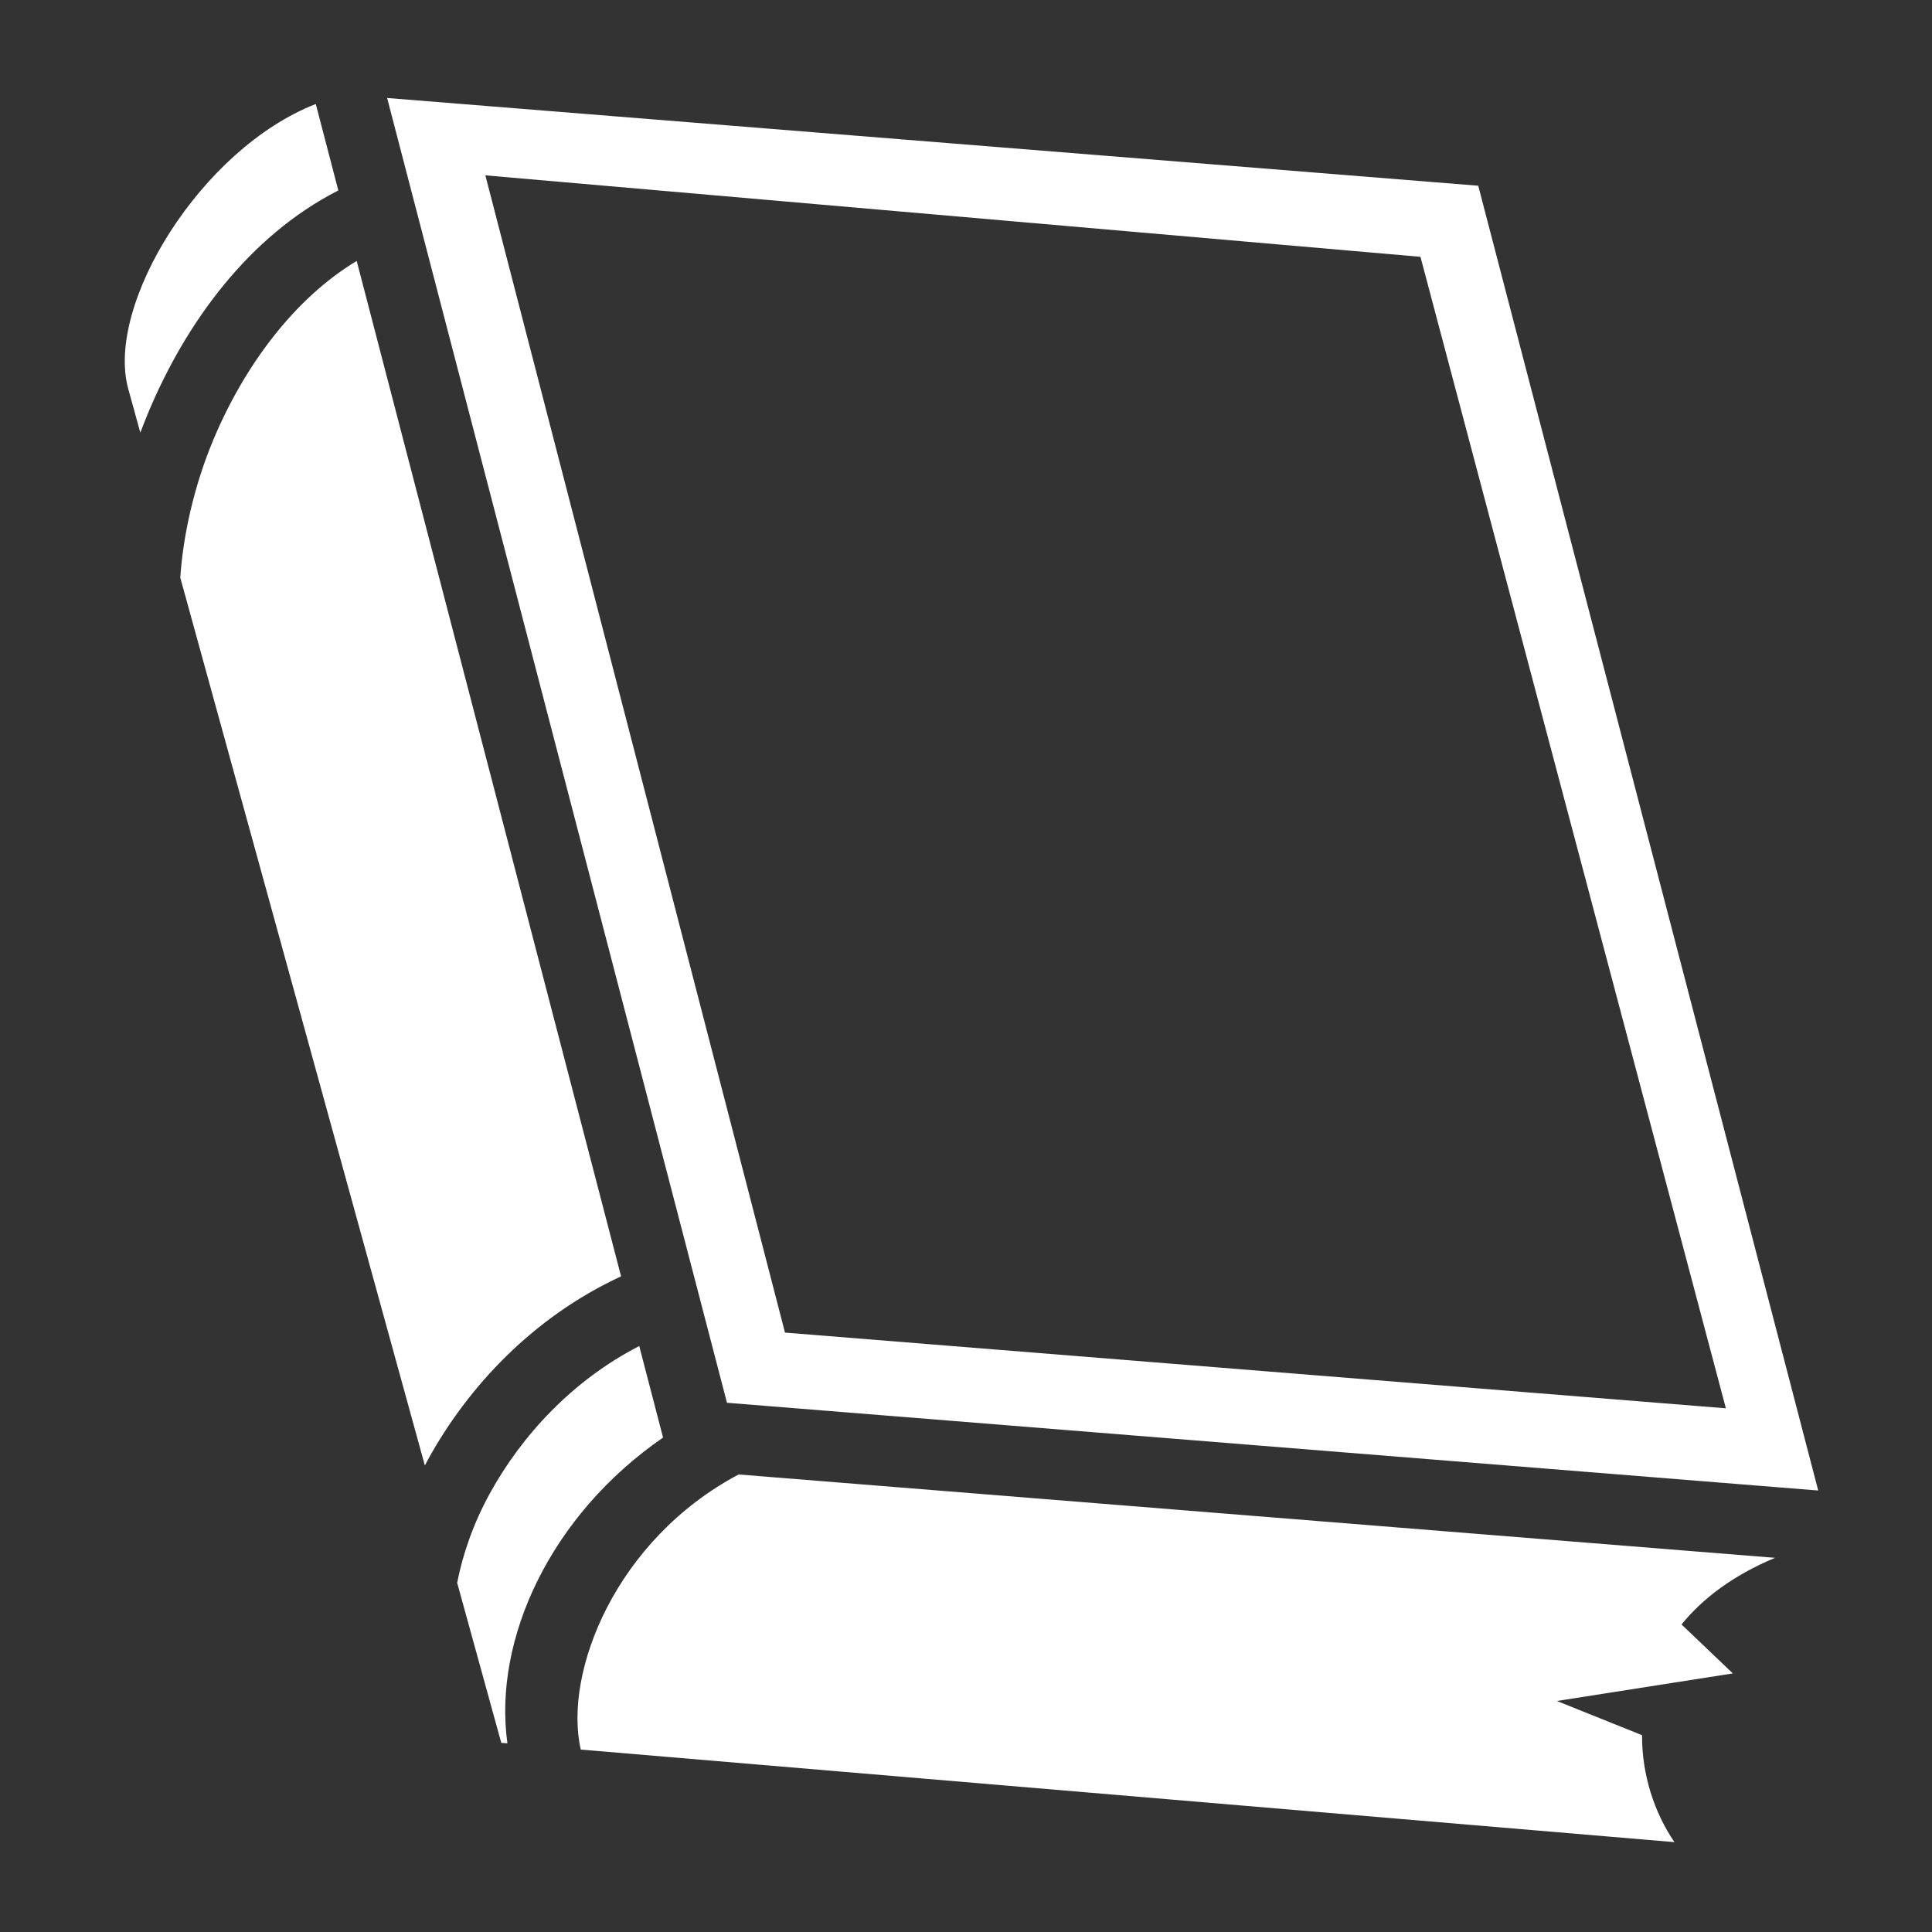 <svg xmlns="http://www.w3.org/2000/svg" width="512" height="512" viewBox="0 0 512 512" style="height: 512px; width: 512px;"><rect x="0" y="0" width="512" height="512" fill="#333333" stroke="none"/><g class="" transform="translate(0,0)" style="touch-action: none;"><path d="M102.594 25.97l90.062 345.78L481.844 395 391.75 49.22 102.594 25.97zm-18.906 1.593c-30.466 11.873-55.68 53.098-49.75 75.312l3.25 11.78c.667-1.76 1.36-3.522 2.093-5.28C49.19 85.668 65.84 62.61 89.657 50.47l-5.97-22.907zm44.937 18.906l247.813 21.593 80.937 305.156-249.344-20.064L128.626 46.47zM94.53 69.155c-16.66 10.01-29.916 28.068-38 47.406-5.245 12.552-8.037 25.64-8.75 36.532l64.814 235.28c.293-.55.572-1.105.875-1.655 10.6-19.254 27.822-37.696 51.124-48.47L94.53 69.156zm74.876 287.563c-17.673 9.067-31.144 23.712-39.562 39-4.464 8.105-7.262 16.36-8.688 23.75l11.688 42.405 1.625.125c-3.825-27.528 11.382-60.446 41.25-81.03l-6.314-24.25zm26.344 34.03c-32.552 17.26-46.49 52.402-41.844 72.906l289.844 24.53c-5.315-7.75-8.637-17.84-8.594-28.342l-22.562-9.063 46.625-7.31-13.595-12.97c5.605-6.907 13.688-13.025 24.78-17.656L195.75 390.75z" fill="#fff" fill-opacity="1"></path></g></svg>